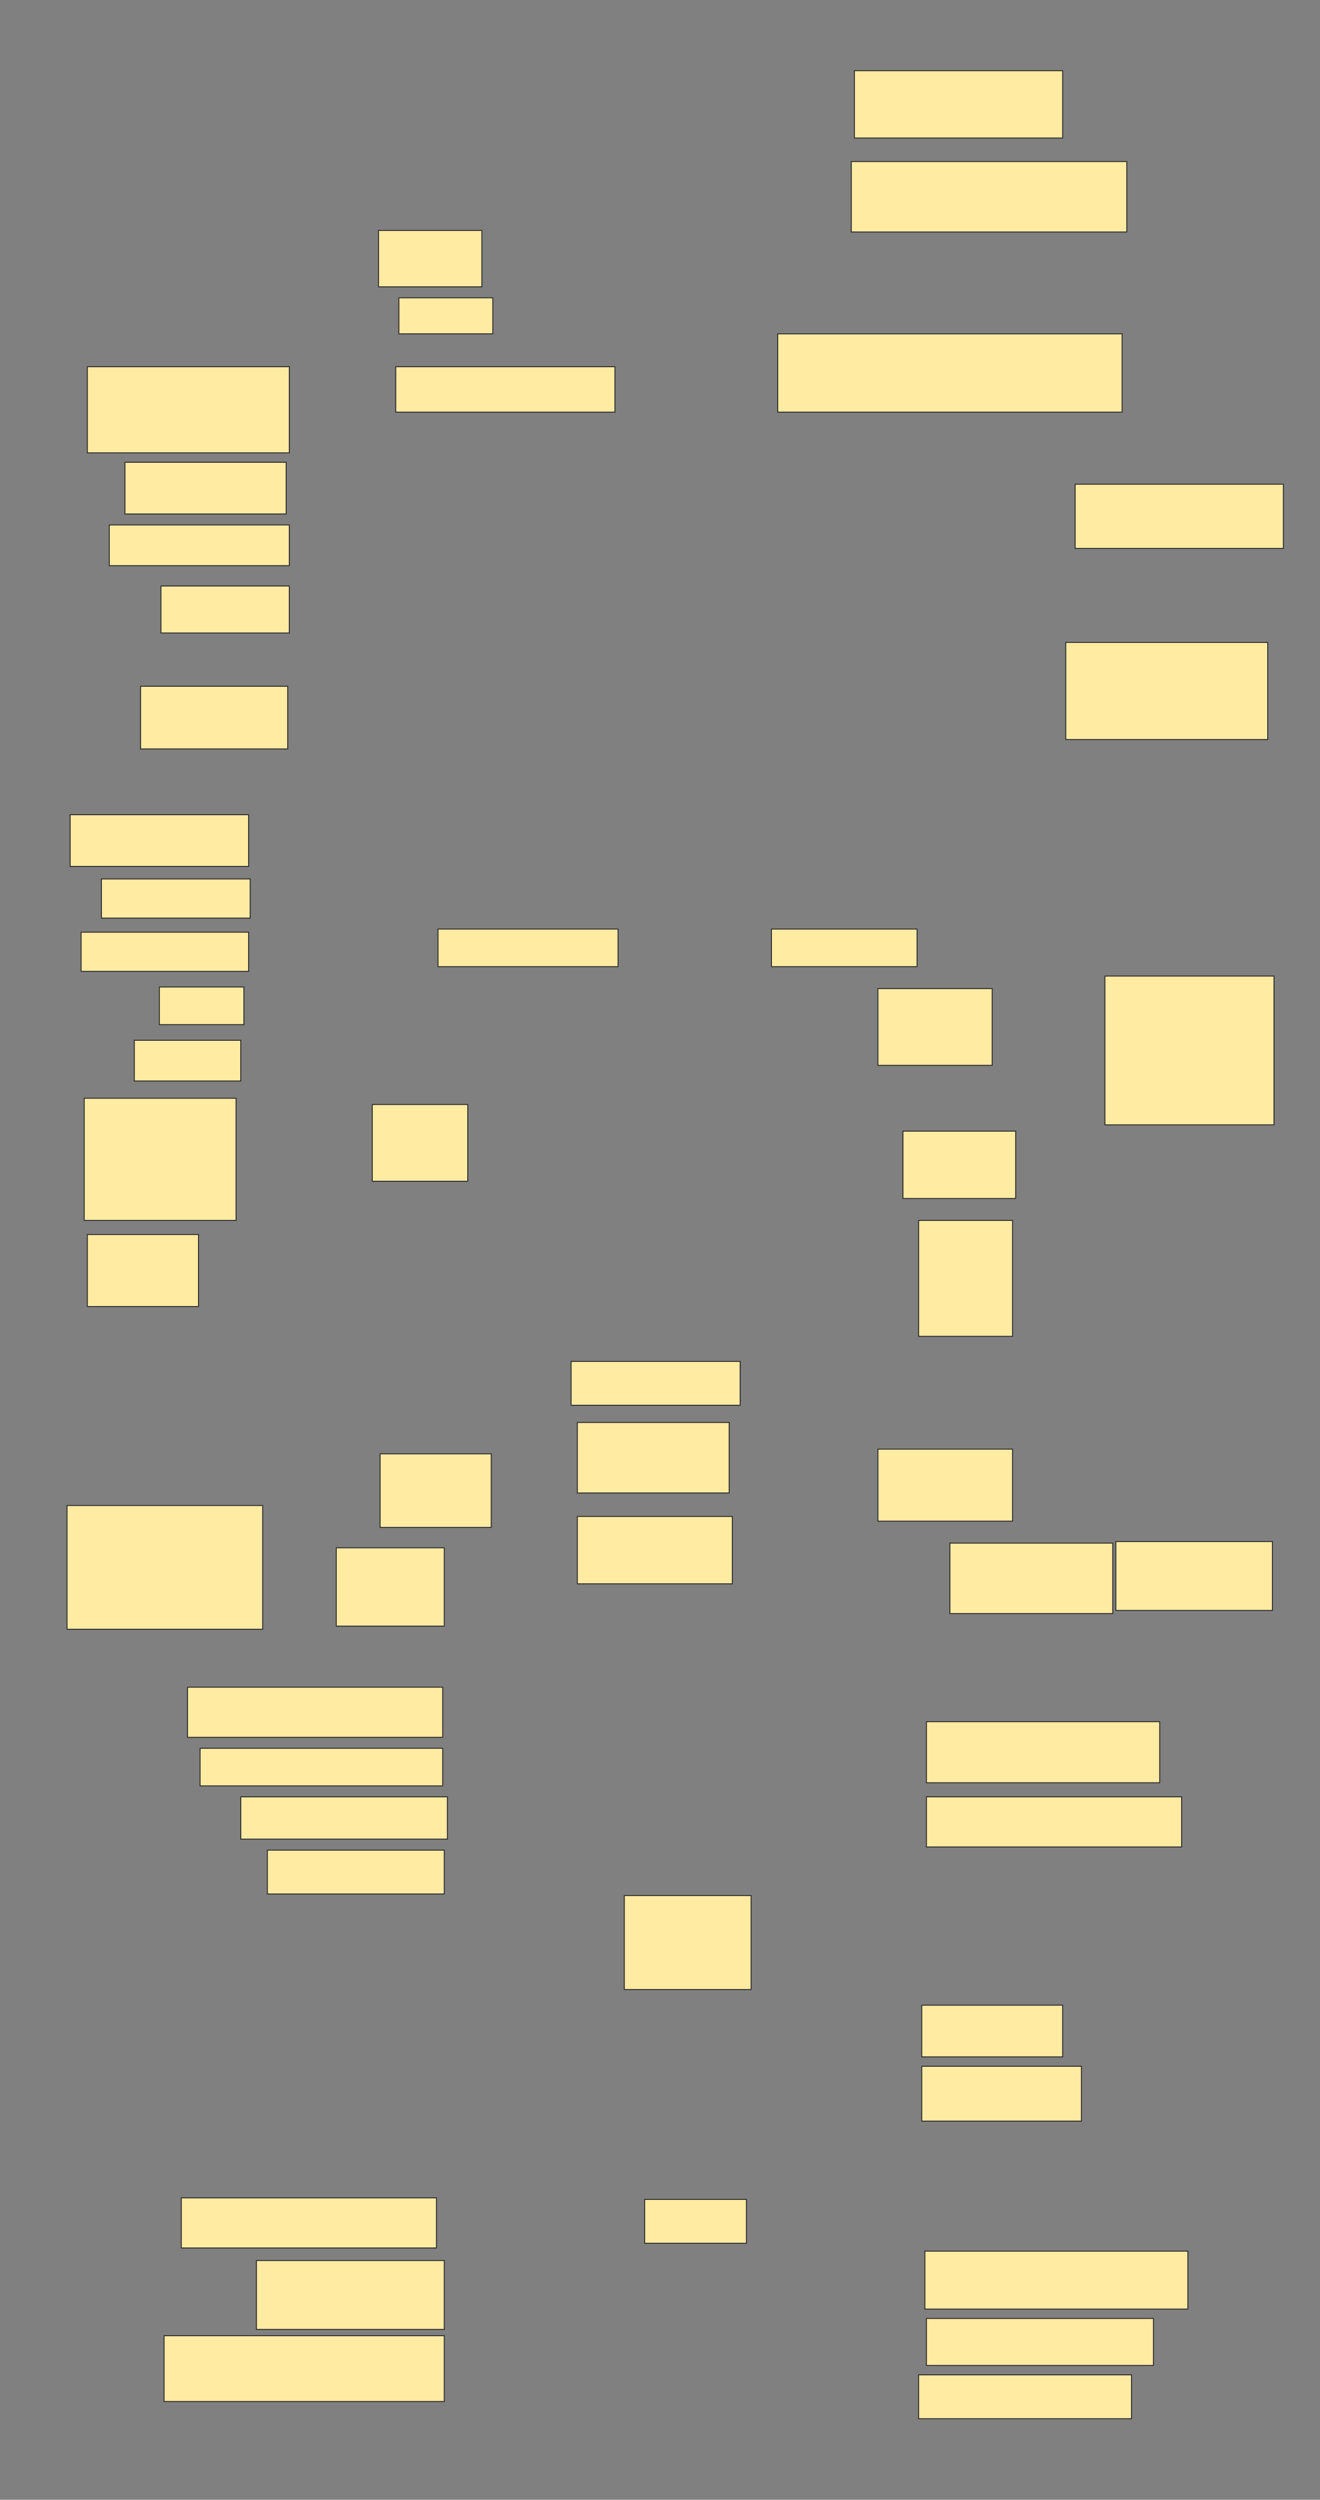<svg xmlns="http://www.w3.org/2000/svg" width="1360" height="2574">
 <rect width="100%" height="100%" fill="#808080" stroke="none"/>
 <!-- Created with Image Occlusion Enhanced -->
 <g>
  <title>Labels</title>
 </g>
 <g>
  <title>Masks</title>
  <rect id="de45b27ae478454cac677c82e1b5831c-ao-1" height="69.355" width="214.516" y="72.774" x="880.323" stroke="#2D2D2D" fill="#FFEBA2"/>
  <rect id="de45b27ae478454cac677c82e1b5831c-ao-2" height="72.581" width="283.871" y="166.323" x="877.097" stroke="#2D2D2D" fill="#FFEBA2"/>
  <rect id="de45b27ae478454cac677c82e1b5831c-ao-3" height="80.645" width="354.839" y="343.742" x="801.29" stroke="#2D2D2D" fill="#FFEBA2"/>
  <rect id="de45b27ae478454cac677c82e1b5831c-ao-4" height="66.129" width="214.516" y="498.581" x="1107.742" stroke="#2D2D2D" fill="#FFEBA2"/>
  <rect id="de45b27ae478454cac677c82e1b5831c-ao-5" height="100" width="208.065" y="661.484" x="1098.064" stroke="#2D2D2D" fill="#FFEBA2"/>
  <rect id="de45b27ae478454cac677c82e1b5831c-ao-6" height="58.065" width="106.452" y="237.29" x="390" stroke="#2D2D2D" fill="#FFEBA2"/>
  <rect id="de45b27ae478454cac677c82e1b5831c-ao-7" height="37.097" width="96.774" y="306.645" x="410.968" stroke="#2D2D2D" fill="#FFEBA2"/>
  <rect id="de45b27ae478454cac677c82e1b5831c-ao-8" height="46.774" width="225.806" y="377.613" x="407.742" stroke="#2D2D2D" fill="#FFEBA2"/>
  <rect id="de45b27ae478454cac677c82e1b5831c-ao-9" height="88.71" width="208.065" y="377.613" x="90" stroke="#2D2D2D" fill="#FFEBA2"/>
  <rect id="de45b27ae478454cac677c82e1b5831c-ao-10" height="53.226" width="166.129" y="476" x="128.71" stroke="#2D2D2D" fill="#FFEBA2"/>
  <rect id="de45b27ae478454cac677c82e1b5831c-ao-11" height="41.935" width="185.484" y="540.516" x="112.581" stroke="#2D2D2D" fill="#FFEBA2"/>
  <rect id="de45b27ae478454cac677c82e1b5831c-ao-12" height="48.387" width="132.258" y="603.419" x="165.806" stroke="#2D2D2D" fill="#FFEBA2"/>
  <rect id="de45b27ae478454cac677c82e1b5831c-ao-13" height="64.516" width="151.613" y="706.645" x="144.839" stroke="#2D2D2D" fill="#FFEBA2"/>
  <rect id="de45b27ae478454cac677c82e1b5831c-ao-14" height="53.226" width="183.871" y="838.903" x="72.258" stroke="#2D2D2D" fill="#FFEBA2"/>
  <rect id="de45b27ae478454cac677c82e1b5831c-ao-15" height="40.323" width="153.226" y="905.032" x="104.516" stroke="#2D2D2D" fill="#FFEBA2"/>
  <rect id="de45b27ae478454cac677c82e1b5831c-ao-16" height="40.323" width="172.581" y="959.871" x="83.548" stroke="#2D2D2D" fill="#FFEBA2"/>
  <rect id="de45b27ae478454cac677c82e1b5831c-ao-17" height="38.71" width="87.097" y="1016.323" x="164.194" stroke="#2D2D2D" fill="#FFEBA2"/>
  <rect id="de45b27ae478454cac677c82e1b5831c-ao-18" height="41.935" width="109.677" y="1071.161" x="138.387" stroke="#2D2D2D" fill="#FFEBA2"/>
  <rect id="de45b27ae478454cac677c82e1b5831c-ao-19" height="125.806" width="156.452" y="1130.839" x="86.774" stroke="#2D2D2D" fill="#FFEBA2"/>
  <rect id="de45b27ae478454cac677c82e1b5831c-ao-20" height="74.194" width="114.516" y="1271.161" x="90" stroke="#2D2D2D" fill="#FFEBA2"/>
  <rect id="de45b27ae478454cac677c82e1b5831c-ao-21" height="79.032" width="98.387" y="1137.29" x="383.548" stroke="#2D2D2D" fill="#FFEBA2"/>
  <rect id="de45b27ae478454cac677c82e1b5831c-ao-22" height="38.71" width="185.484" y="956.645" x="451.29" stroke="#2D2D2D" fill="#FFEBA2"/>
  <rect id="de45b27ae478454cac677c82e1b5831c-ao-23" height="38.71" width="150" y="956.645" x="794.839" stroke="#2D2D2D" fill="#FFEBA2"/>
  <rect id="de45b27ae478454cac677c82e1b5831c-ao-24" height="79.032" width="117.742" y="1017.935" x="904.516" stroke="#2D2D2D" fill="#FFEBA2"/>
  <rect id="de45b27ae478454cac677c82e1b5831c-ao-25" height="153.226" width="174.194" y="1005.032" x="1138.387" stroke="#2D2D2D" fill="#FFEBA2"/>
  <rect stroke="#2D2D2D" id="de45b27ae478454cac677c82e1b5831c-ao-26" height="69.355" width="116.129" y="1164.71" x="930.323" fill="#FFEBA2"/>
  <rect id="de45b27ae478454cac677c82e1b5831c-ao-27" height="119.355" width="96.774" y="1256.645" x="946.452" stroke-linecap="null" stroke-linejoin="null" stroke-dasharray="null" stroke="#2D2D2D" fill="#FFEBA2"/>
  
  <rect stroke="#2D2D2D" id="de45b27ae478454cac677c82e1b5831c-ao-29" height="74.194" width="138.71" y="1492.129" x="904.516" stroke-linecap="null" stroke-linejoin="null" stroke-dasharray="null" fill="#FFEBA2"/>
  <rect id="de45b27ae478454cac677c82e1b5831c-ao-30" height="72.581" width="167.742" y="1588.903" x="978.71" stroke-linecap="null" stroke-linejoin="null" stroke-dasharray="null" stroke="#2D2D2D" fill="#FFEBA2"/>
  <rect stroke="#2D2D2D" id="de45b27ae478454cac677c82e1b5831c-ao-31" height="70.968" width="161.29" y="1587.29" x="1149.677" stroke-linecap="null" stroke-linejoin="null" stroke-dasharray="null" fill="#FFEBA2"/>
  <rect id="de45b27ae478454cac677c82e1b5831c-ao-32" height="45.161" width="174.194" y="1401.806" x="588.387" stroke-linecap="null" stroke-linejoin="null" stroke-dasharray="null" stroke="#2D2D2D" fill="#FFEBA2"/>
  <rect id="de45b27ae478454cac677c82e1b5831c-ao-33" height="72.581" width="156.452" y="1464.71" x="594.839" stroke-linecap="null" stroke-linejoin="null" stroke-dasharray="null" stroke="#2D2D2D" fill="#FFEBA2"/>
  <rect id="de45b27ae478454cac677c82e1b5831c-ao-34" height="69.355" width="159.677" y="1561.484" x="594.839" stroke-linecap="null" stroke-linejoin="null" stroke-dasharray="null" stroke="#2D2D2D" fill="#FFEBA2"/>
  <rect id="de45b27ae478454cac677c82e1b5831c-ao-35" height="75.806" width="114.516" y="1496.968" x="391.613" stroke-linecap="null" stroke-linejoin="null" stroke-dasharray="null" stroke="#2D2D2D" fill="#FFEBA2"/>
  <rect id="de45b27ae478454cac677c82e1b5831c-ao-36" height="62.903" width="240.323" y="1772.774" x="954.516" stroke-linecap="null" stroke-linejoin="null" stroke-dasharray="null" stroke="#2D2D2D" fill="#FFEBA2"/>
  <rect id="de45b27ae478454cac677c82e1b5831c-ao-37" height="51.613" width="262.903" y="1850.194" x="954.516" stroke-linecap="null" stroke-linejoin="null" stroke-dasharray="null" stroke="#2D2D2D" fill="#FFEBA2"/>
  <rect id="de45b27ae478454cac677c82e1b5831c-ao-38" height="53.226" width="145.161" y="2064.71" x="949.677" stroke-linecap="null" stroke-linejoin="null" stroke-dasharray="null" stroke="#2D2D2D" fill="#FFEBA2"/>
  <rect id="de45b27ae478454cac677c82e1b5831c-ao-39" height="56.452" width="164.516" y="2127.613" x="949.677" stroke-linecap="null" stroke-linejoin="null" stroke-dasharray="null" stroke="#2D2D2D" fill="#FFEBA2"/>
  <rect id="de45b27ae478454cac677c82e1b5831c-ao-40" height="59.677" width="270.968" y="2317.935" x="952.903" stroke-linecap="null" stroke-linejoin="null" stroke-dasharray="null" stroke="#2D2D2D" fill="#FFEBA2"/>
  <rect id="de45b27ae478454cac677c82e1b5831c-ao-41" height="48.387" width="233.871" y="2387.29" x="954.516" stroke-linecap="null" stroke-linejoin="null" stroke-dasharray="null" stroke="#2D2D2D" fill="#FFEBA2"/>
  <rect id="de45b27ae478454cac677c82e1b5831c-ao-42" height="45.161" width="219.355" y="2445.355" x="946.452" stroke-linecap="null" stroke-linejoin="null" stroke-dasharray="null" stroke="#2D2D2D" fill="#FFEBA2"/>
  <rect id="de45b27ae478454cac677c82e1b5831c-ao-43" height="45.161" width="104.839" y="2264.71" x="664.194" stroke-linecap="null" stroke-linejoin="null" stroke-dasharray="null" stroke="#2D2D2D" fill="#FFEBA2"/>
  <rect id="de45b27ae478454cac677c82e1b5831c-ao-44" height="96.774" width="130.645" y="1951.806" x="643.226" stroke-linecap="null" stroke-linejoin="null" stroke-dasharray="null" stroke="#2D2D2D" fill="#FFEBA2"/>
  <rect id="de45b27ae478454cac677c82e1b5831c-ao-45" height="67.742" width="288.71" y="2405.032" x="169.032" stroke-linecap="null" stroke-linejoin="null" stroke-dasharray="null" stroke="#2D2D2D" fill="#FFEBA2"/>
  <rect id="de45b27ae478454cac677c82e1b5831c-ao-46" height="70.968" width="193.548" y="2327.613" x="264.194" stroke-linecap="null" stroke-linejoin="null" stroke-dasharray="null" stroke="#2D2D2D" fill="#FFEBA2"/>
  <rect id="de45b27ae478454cac677c82e1b5831c-ao-47" height="51.613" width="262.903" y="2263.097" x="186.774" stroke-linecap="null" stroke-linejoin="null" stroke-dasharray="null" stroke="#2D2D2D" fill="#FFEBA2"/>
  <rect id="de45b27ae478454cac677c82e1b5831c-ao-48" height="51.613" width="262.903" y="1737.29" x="193.226" stroke-linecap="null" stroke-linejoin="null" stroke-dasharray="null" stroke="#2D2D2D" fill="#FFEBA2"/>
  <rect id="de45b27ae478454cac677c82e1b5831c-ao-49" height="38.71" width="250" y="1800.194" x="206.129" stroke-linecap="null" stroke-linejoin="null" stroke-dasharray="null" stroke="#2D2D2D" fill="#FFEBA2"/>
  <rect id="de45b27ae478454cac677c82e1b5831c-ao-50" height="43.548" width="212.903" y="1850.194" x="248.064" stroke-linecap="null" stroke-linejoin="null" stroke-dasharray="null" stroke="#2D2D2D" fill="#FFEBA2"/>
  <rect id="de45b27ae478454cac677c82e1b5831c-ao-51" height="45.161" width="182.258" y="1905.032" x="275.484" stroke-linecap="null" stroke-linejoin="null" stroke-dasharray="null" stroke="#2D2D2D" fill="#FFEBA2"/>
  <rect id="de45b27ae478454cac677c82e1b5831c-ao-52" height="80.645" width="111.29" y="1593.742" x="346.452" stroke-linecap="null" stroke-linejoin="null" stroke-dasharray="null" stroke="#2D2D2D" fill="#FFEBA2"/>
  <rect id="de45b27ae478454cac677c82e1b5831c-ao-53" height="127.419" width="201.613" y="1550.194" x="69.032" stroke-linecap="null" stroke-linejoin="null" stroke-dasharray="null" stroke="#2D2D2D" fill="#FFEBA2"/>
 </g>
</svg>